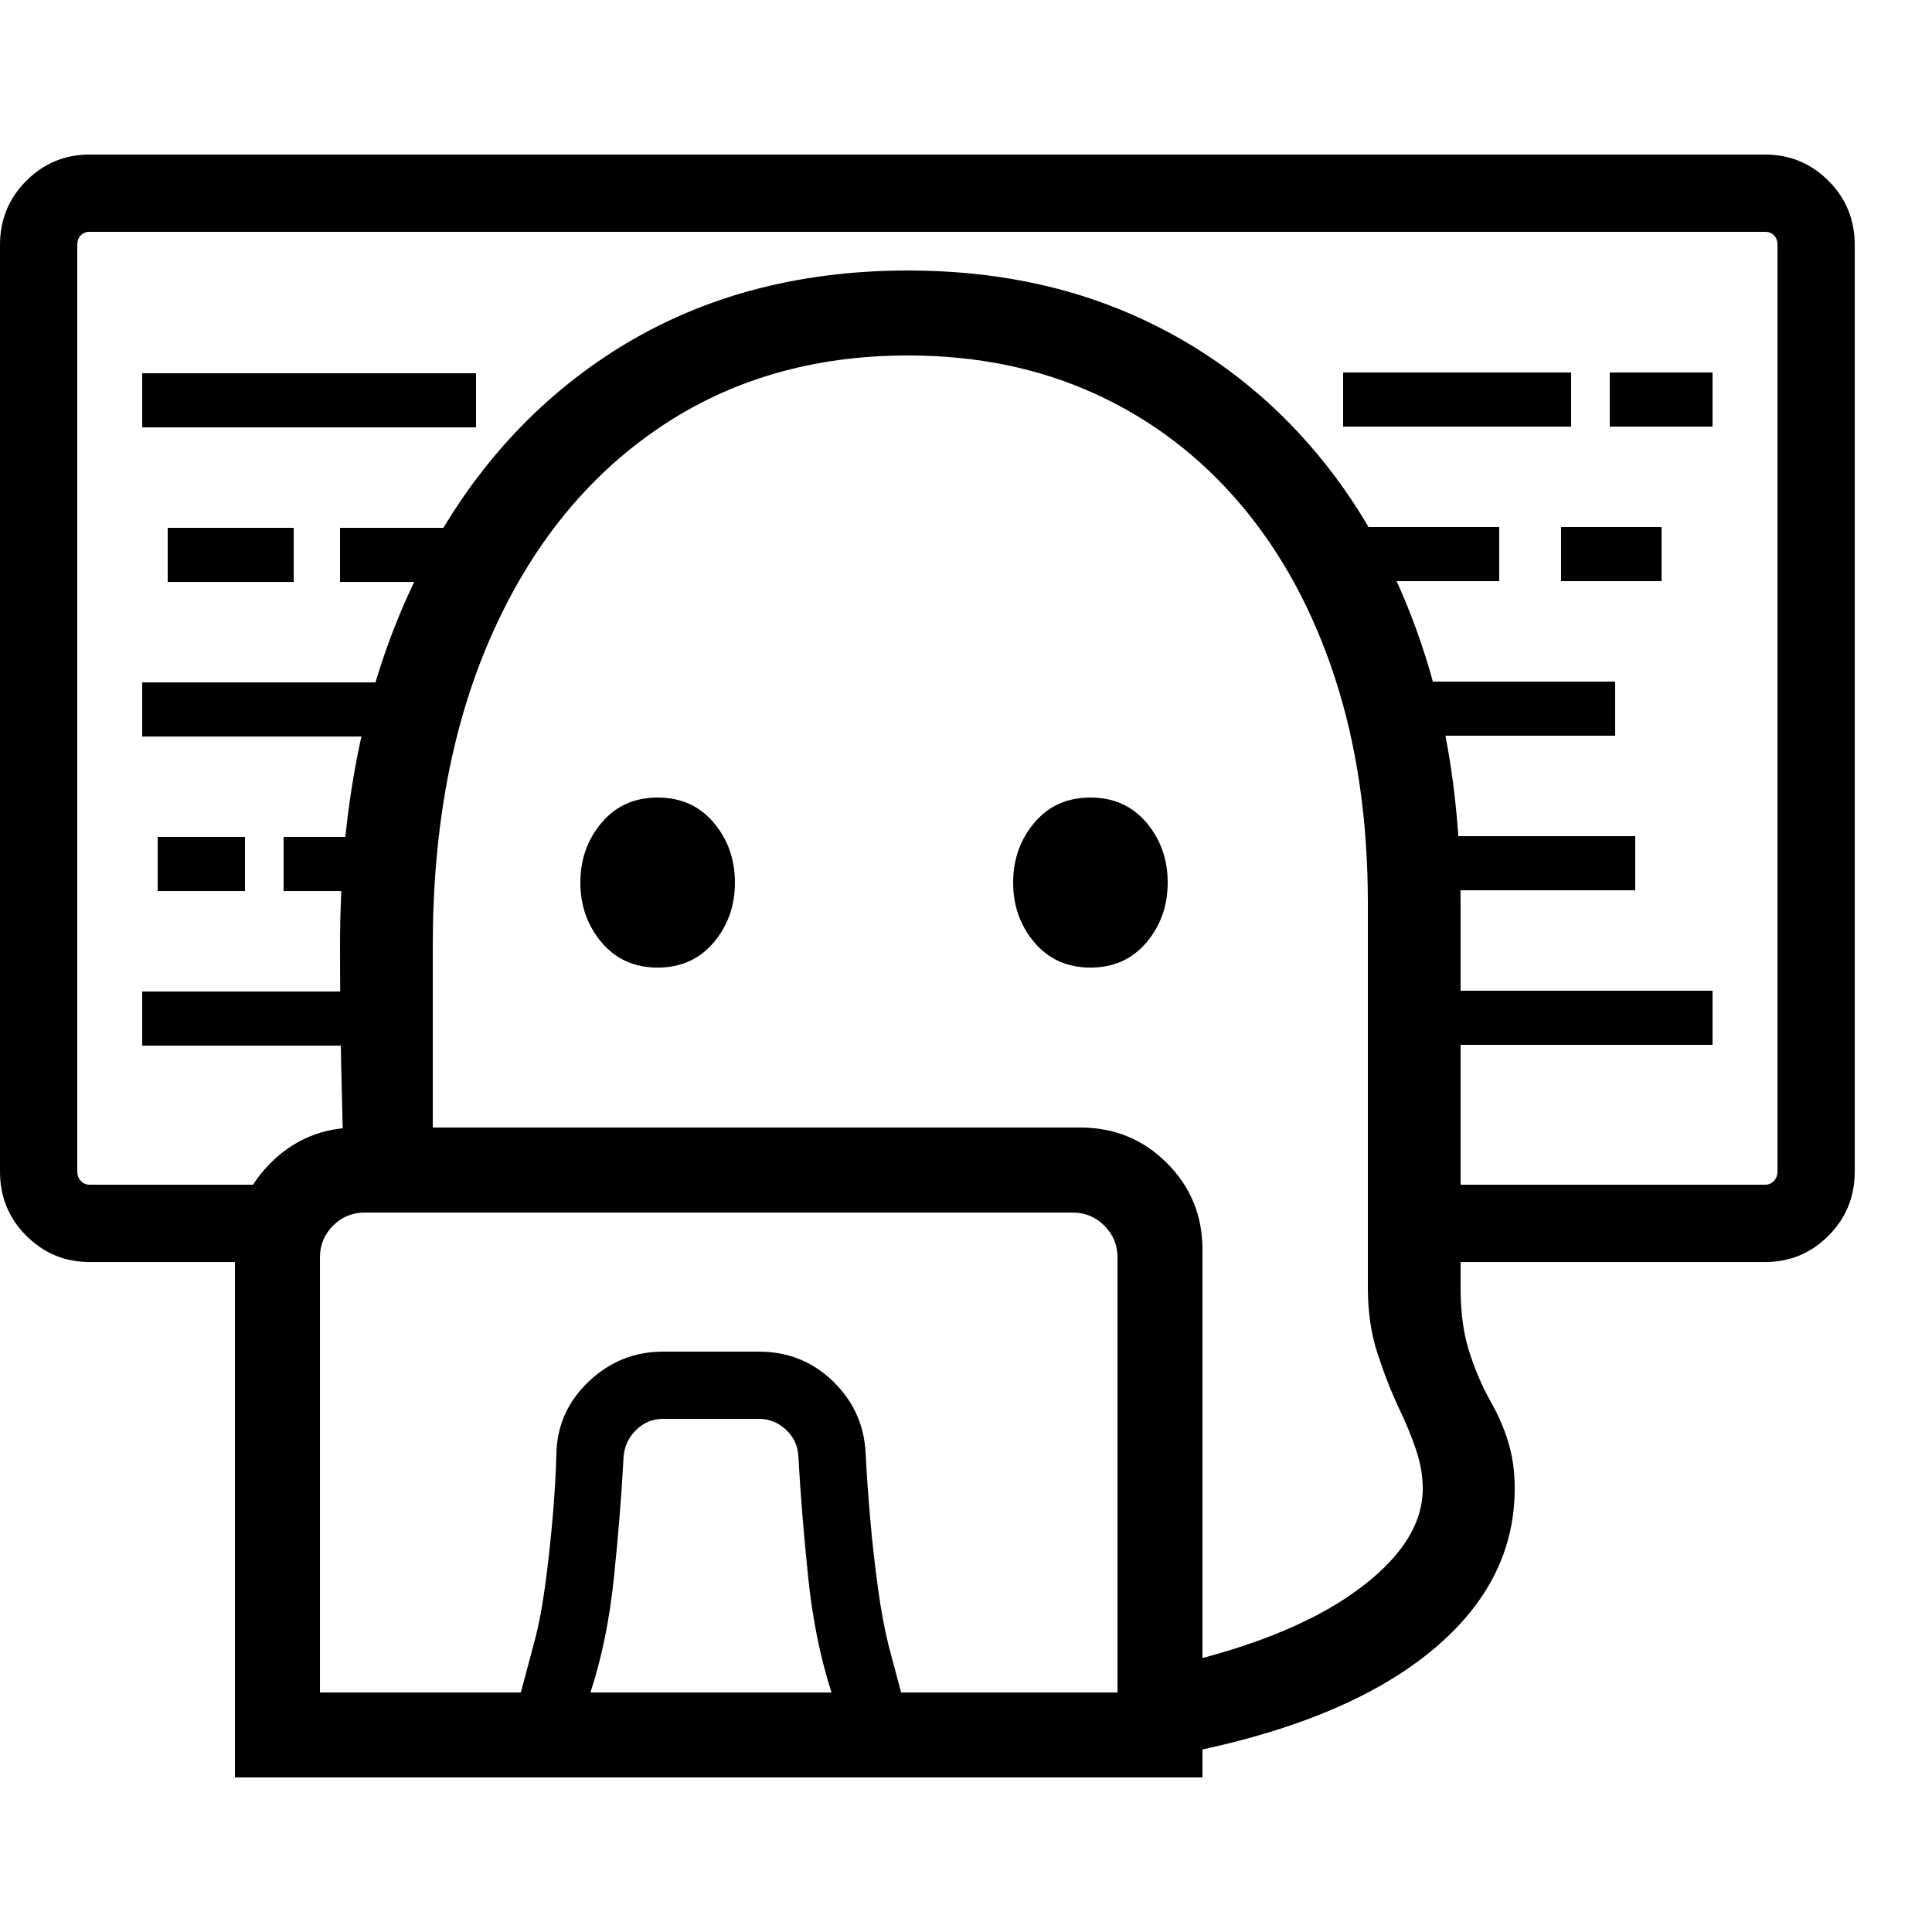 <svg version="1.1" xmlns="http://www.w3.org/2000/svg" style="fill:rgba(0,0,0,1.0)" width="256" height="256" viewBox="0 0 39.062 32.812">
  <defs>
    <style type="text/css" id="current-color-scheme">.ColorScheme-Text { color:#000000; }</style>
  </defs><path class="ColorScheme-Text" fill="currentColor" d="M1.812 22.391 C1.312 22.391 0.885 22.214 0.531 21.859 C0.177 21.505 0 21.073 0 20.562 L0 1.828 C0 1.318 0.177 0.885 0.531 0.531 C0.885 0.177 1.312 -0 1.812 -0 L35.688 -0 C36.188 -0 36.615 0.177 36.969 0.531 C37.323 0.885 37.5 1.318 37.5 1.828 L37.5 20.562 C37.5 21.073 37.323 21.505 36.969 21.859 C36.615 22.214 36.188 22.391 35.688 22.391 L28 22.391 L28 20.828 L35.688 20.828 C35.76 20.828 35.82 20.802 35.867 20.75 C35.914 20.698 35.938 20.635 35.938 20.562 L35.938 1.828 C35.938 1.745 35.914 1.68 35.867 1.633 C35.82 1.586 35.76 1.562 35.688 1.562 L1.812 1.562 C1.74 1.562 1.68 1.586 1.633 1.633 C1.586 1.68 1.562 1.745 1.562 1.828 L1.562 20.562 C1.562 20.635 1.586 20.698 1.633 20.75 C1.68 20.802 1.74 20.828 1.812 20.828 L6.188 20.828 L6.188 22.391 Z M11.938 31.094 L16.812 31.094 C16.583 30.385 16.424 29.596 16.336 28.727 C16.247 27.857 16.182 27.052 16.141 26.312 C16.13 26.104 16.047 25.927 15.891 25.781 C15.734 25.635 15.552 25.562 15.344 25.562 L13.406 25.562 C13.198 25.562 13.018 25.635 12.867 25.781 C12.716 25.927 12.63 26.104 12.609 26.312 C12.568 27.083 12.503 27.898 12.414 28.758 C12.326 29.617 12.167 30.396 11.938 31.094 Z M2.875 18.016 L2.875 16.922 L7.812 16.922 L7.812 18.016 Z M4.75 32.812 L4.75 22.141 C4.75 21.453 4.99 20.87 5.469 20.391 C5.948 19.911 6.531 19.672 7.219 19.672 L21.844 19.672 C22.531 19.672 23.115 19.911 23.594 20.391 C24.073 20.87 24.312 21.453 24.312 22.141 L24.312 32.812 Z M6.469 31.094 L10.531 31.094 L10.781 30.156 C10.875 29.823 10.953 29.43 11.016 28.977 C11.078 28.523 11.13 28.057 11.172 27.578 C11.214 27.099 11.24 26.651 11.25 26.234 C11.271 25.672 11.492 25.193 11.914 24.797 C12.336 24.401 12.833 24.203 13.406 24.203 L15.344 24.203 C15.927 24.203 16.424 24.401 16.836 24.797 C17.247 25.193 17.469 25.672 17.5 26.234 C17.521 26.651 17.552 27.099 17.594 27.578 C17.635 28.057 17.688 28.523 17.75 28.977 C17.812 29.43 17.885 29.823 17.969 30.156 L18.219 31.094 L22.594 31.094 L22.594 22.297 C22.594 22.047 22.505 21.833 22.328 21.656 C22.151 21.479 21.938 21.391 21.688 21.391 L7.375 21.391 C7.125 21.391 6.911 21.479 6.734 21.656 C6.557 21.833 6.469 22.047 6.469 22.297 Z M3.188 14.891 L3.188 13.797 L4.953 13.797 L4.953 14.891 Z M5.734 14.891 L5.734 13.797 L7.5 13.797 L7.5 14.891 Z M2.875 11.766 L2.875 10.672 L8.203 10.672 L8.203 11.766 Z M3.391 8.641 L3.391 7.547 L5.938 7.547 L5.938 8.641 Z M13.297 16.438 C12.828 16.438 12.451 16.268 12.164 15.93 C11.878 15.591 11.734 15.188 11.734 14.719 C11.734 14.25 11.878 13.846 12.164 13.508 C12.451 13.169 12.828 13 13.297 13 C13.766 13 14.143 13.169 14.43 13.508 C14.716 13.846 14.859 14.25 14.859 14.719 C14.859 15.188 14.716 15.591 14.43 15.93 C14.143 16.268 13.766 16.438 13.297 16.438 Z M6.875 8.641 L6.875 7.547 L9.219 7.547 L9.219 8.641 Z M2.875 5.516 L2.875 4.422 L9.625 4.422 L9.625 5.516 Z M23.5 32.406 L23.5 30.594 C25.177 30.229 26.474 29.719 27.391 29.062 C28.307 28.406 28.766 27.708 28.766 26.969 C28.766 26.719 28.721 26.461 28.633 26.195 C28.544 25.93 28.432 25.656 28.297 25.375 C28.13 25.021 27.982 24.643 27.852 24.242 C27.721 23.841 27.656 23.401 27.656 22.922 L27.656 15.141 C27.656 13.464 27.435 11.945 26.992 10.586 C26.549 9.227 25.917 8.06 25.094 7.086 C24.271 6.112 23.292 5.365 22.156 4.844 C21.021 4.323 19.755 4.062 18.359 4.062 C16.432 4.062 14.747 4.555 13.305 5.539 C11.862 6.523 10.742 7.911 9.945 9.703 C9.148 11.495 8.75 13.594 8.75 16 C8.75 16.948 8.75 17.75 8.75 18.406 C8.75 19.063 8.75 19.771 8.75 20.531 L6.953 20.469 C6.932 19.823 6.914 19.135 6.898 18.406 C6.883 17.677 6.875 16.87 6.875 15.984 C6.875 13.234 7.352 10.836 8.305 8.789 C9.258 6.742 10.596 5.156 12.32 4.031 C14.044 2.906 16.057 2.344 18.359 2.344 C20.036 2.344 21.557 2.646 22.922 3.25 C24.286 3.854 25.464 4.719 26.453 5.844 C27.443 6.969 28.203 8.315 28.734 9.883 C29.266 11.451 29.531 13.203 29.531 15.141 L29.531 22.922 C29.531 23.411 29.589 23.836 29.703 24.195 C29.818 24.555 29.958 24.885 30.125 25.188 C30.281 25.458 30.404 25.737 30.492 26.023 C30.581 26.31 30.625 26.625 30.625 26.969 C30.625 28.292 30.013 29.427 28.789 30.375 C27.565 31.323 25.802 32 23.5 32.406 Z M22.047 16.438 C21.578 16.438 21.201 16.268 20.914 15.93 C20.628 15.591 20.484 15.188 20.484 14.719 C20.484 14.25 20.628 13.846 20.914 13.508 C21.201 13.169 21.578 13 22.047 13 C22.516 13 22.893 13.169 23.18 13.508 C23.466 13.846 23.609 14.25 23.609 14.719 C23.609 15.188 23.466 15.591 23.18 15.93 C22.893 16.268 22.516 16.438 22.047 16.438 Z M28.453 18 L28.453 16.906 L34.625 16.906 L34.625 18 Z M28.453 14.875 L28.453 13.781 L33.062 13.781 L33.062 14.875 Z M28.125 11.75 L28.125 10.656 L32.656 10.656 L32.656 11.75 Z M27.078 8.625 L27.078 7.531 L30.312 7.531 L30.312 8.625 Z M31.562 8.625 L31.562 7.531 L33.594 7.531 L33.594 8.625 Z M27.156 5.5 L27.156 4.406 L31.766 4.406 L31.766 5.5 Z M32.547 5.5 L32.547 4.406 L34.625 4.406 L34.625 5.5 Z M39.062 27.344" /></svg>